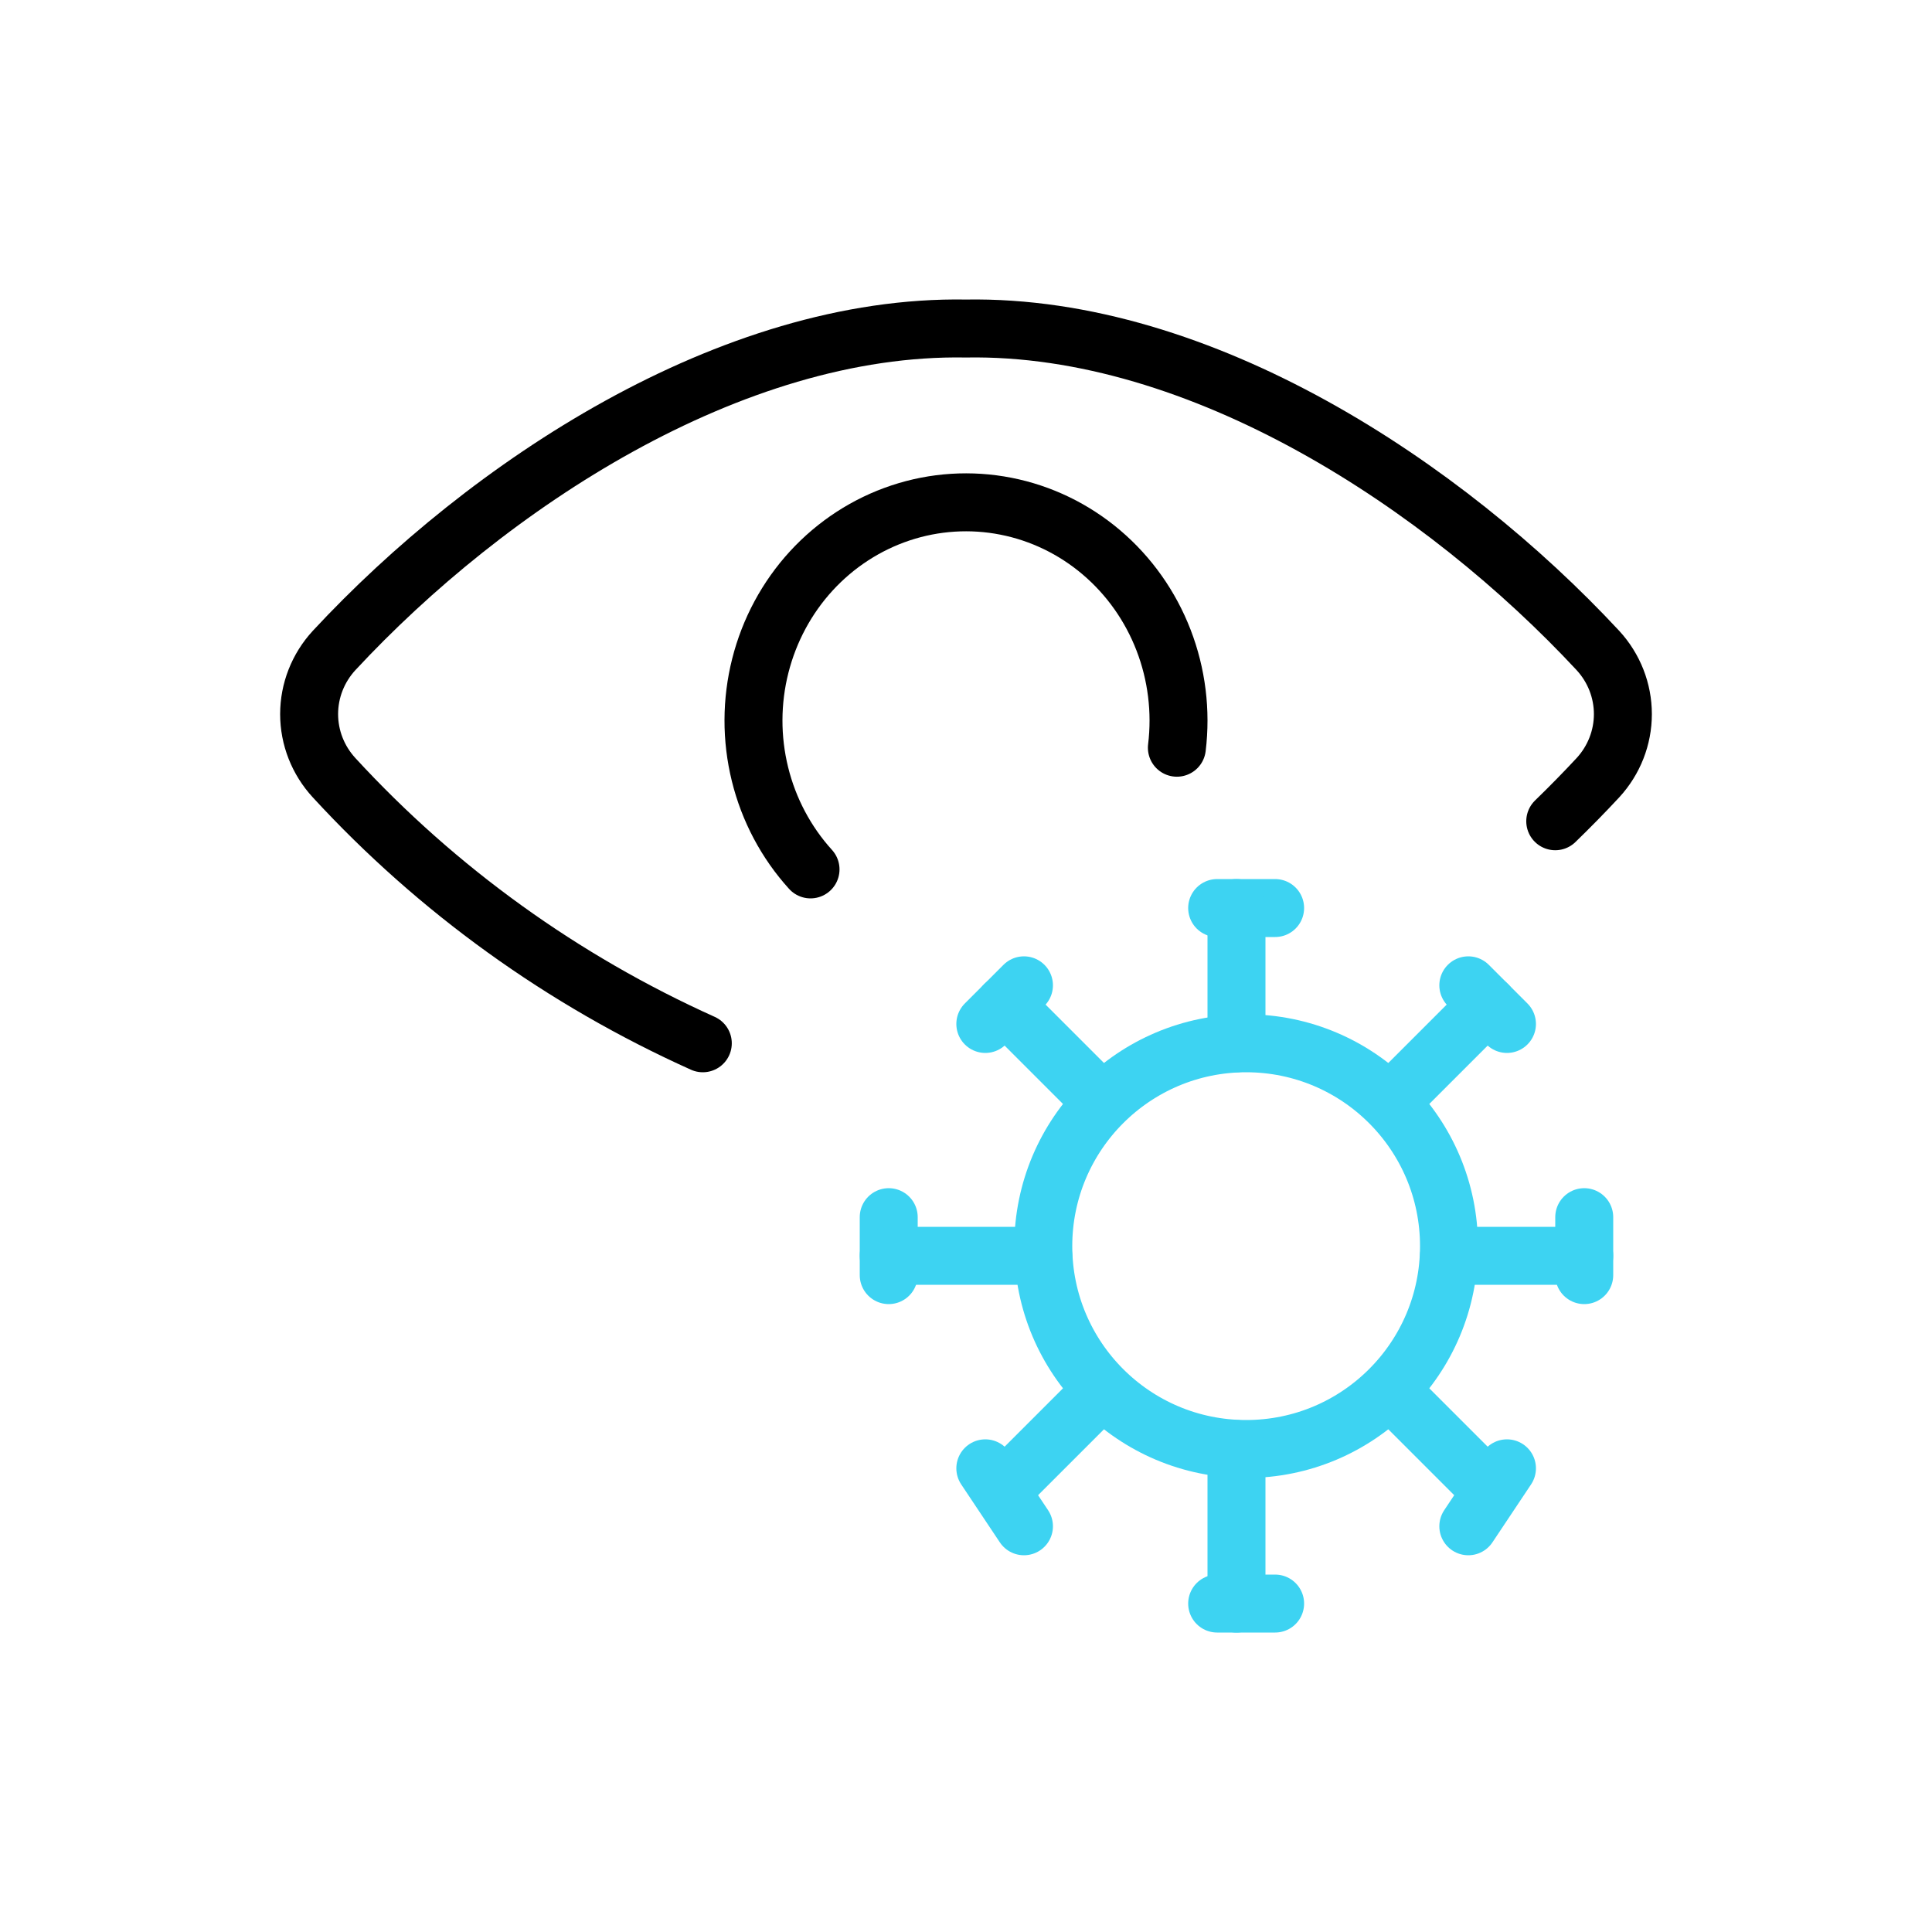 <svg width="100" height="100" viewBox="0 0 100 100" fill="none" xmlns="http://www.w3.org/2000/svg">
<path d="M64.5 75C70.299 75 75 70.299 75 64.5C75 58.701 70.299 54 64.5 54C58.701 54 54 58.701 54 64.5C54 70.299 58.701 75 64.5 75Z" stroke="#3DD3F2" stroke-width="3" stroke-linecap="round" stroke-linejoin="round"/>
<path d="M63 47H66" stroke="#3DD3F2" stroke-width="3" stroke-linecap="round" stroke-linejoin="round"/>
<path d="M64 47V54" stroke="#3DD3F2" stroke-width="3" stroke-linecap="round" stroke-linejoin="round"/>
<path d="M76 51L78 53" stroke="#3DD3F2" stroke-width="3" stroke-linecap="round" stroke-linejoin="round"/>
<path d="M77 52L72 57" stroke="#3DD3F2" stroke-width="3" stroke-linecap="round" stroke-linejoin="round"/>
<path d="M82 63V66" stroke="#3DD3F2" stroke-width="3" stroke-linecap="round" stroke-linejoin="round"/>
<path d="M82 65H75" stroke="#3DD3F2" stroke-width="3" stroke-linecap="round" stroke-linejoin="round"/>
<path d="M78 76L76 79" stroke="#3DD3F2" stroke-width="3" stroke-linecap="round" stroke-linejoin="round"/>
<path d="M77 77L72 72" stroke="#3DD3F2" stroke-width="3" stroke-linecap="round" stroke-linejoin="round"/>
<path d="M66 83H63" stroke="#3DD3F2" stroke-width="3" stroke-linecap="round" stroke-linejoin="round"/>
<path d="M64 83V75" stroke="#3DD3F2" stroke-width="3" stroke-linecap="round" stroke-linejoin="round"/>
<path d="M53 79L51 76" stroke="#3DD3F2" stroke-width="3" stroke-linecap="round" stroke-linejoin="round"/>
<path d="M52 77L57 72" stroke="#3DD3F2" stroke-width="3" stroke-linecap="round" stroke-linejoin="round"/>
<path d="M46 66V63" stroke="#3DD3F2" stroke-width="3" stroke-linecap="round" stroke-linejoin="round"/>
<path d="M46 65H54" stroke="#3DD3F2" stroke-width="3" stroke-linecap="round" stroke-linejoin="round"/>
<path d="M51 53L53 51" stroke="#3DD3F2" stroke-width="3" stroke-linecap="round" stroke-linejoin="round"/>
<path d="M52 52L57 57" stroke="#3DD3F2" stroke-width="3" stroke-linecap="round" stroke-linejoin="round"/>
<path d="M80.499 42.508C81.27 41.76 82.01 41.005 82.708 40.254C83.54 39.35 84 38.178 84 36.962C84 35.746 83.54 34.573 82.708 33.669C74.778 25.141 62.178 16.794 49.995 17.004C37.813 16.794 25.213 25.141 17.292 33.669C16.46 34.573 16 35.746 16 36.962C16 38.178 16.46 39.35 17.292 40.254C22.631 46.06 29.125 50.738 36.377 54" stroke="black" stroke-width="3" stroke-linecap="round" stroke-linejoin="round"/>
<path d="M41.953 45C40.691 43.609 39.791 41.914 39.337 40.072C38.882 38.23 38.888 36.299 39.353 34.46C39.818 32.62 40.727 30.93 41.996 29.547C43.266 28.165 44.855 27.133 46.615 26.548C48.376 25.963 50.252 25.844 52.07 26.202C53.887 26.559 55.588 27.382 57.013 28.594C58.439 29.806 59.544 31.367 60.226 33.134C60.908 34.901 61.145 36.816 60.915 38.702" stroke="black" stroke-width="3" stroke-linecap="round" stroke-linejoin="round"/>
</svg>
